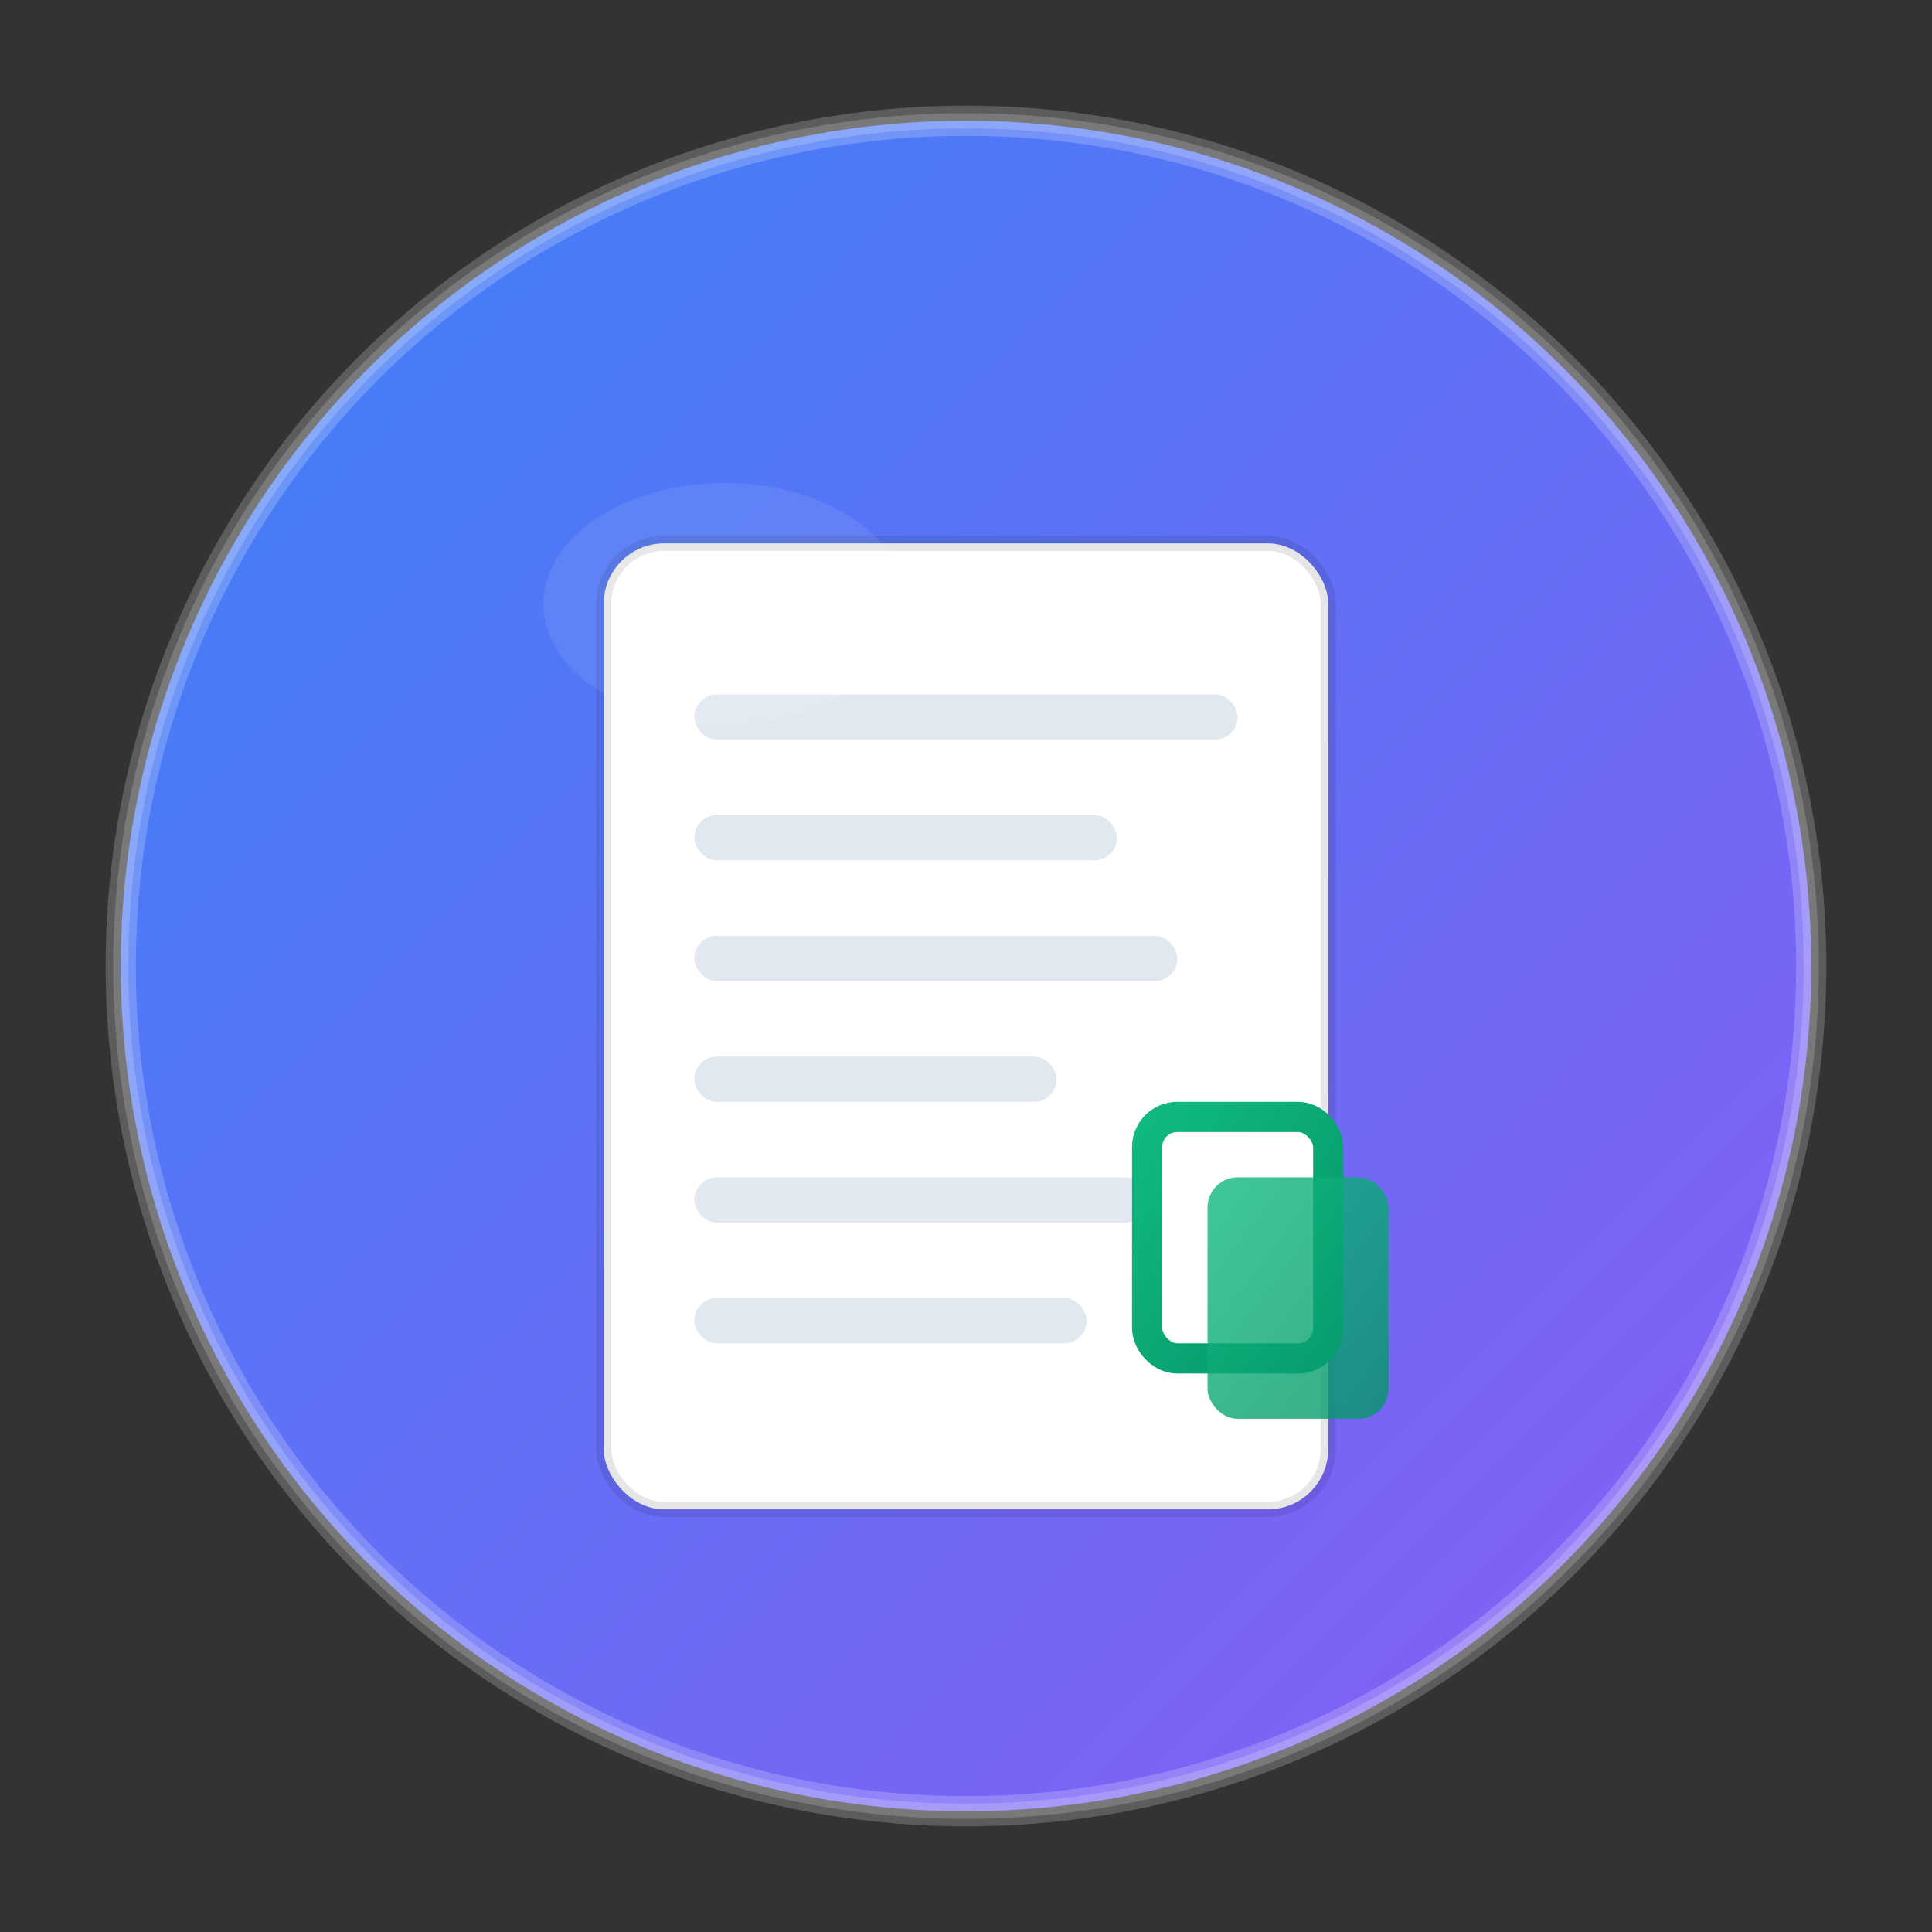 <svg width="128" height="128" viewBox="0 0 128 128" fill="none" xmlns="http://www.w3.org/2000/svg">
  <rect x="0" y="0" width="128" height="128" fill="#333333" stroke="none"/>
  <defs>
    <linearGradient id="backgroundGradient" x1="0%" y1="0%" x2="100%" y2="100%">
      <stop offset="0%" style="stop-color:#3b82f6;stop-opacity:1" />
      <stop offset="100%" style="stop-color:#8b5cf6;stop-opacity:1" />
    </linearGradient>
    <linearGradient id="iconGradient" x1="0%" y1="0%" x2="100%" y2="100%">
      <stop offset="0%" style="stop-color:#10b981;stop-opacity:1" />
      <stop offset="100%" style="stop-color:#059669;stop-opacity:1" />
    </linearGradient>
  </defs>
  
  <!-- Background circle with gradient -->
  <circle cx="64" cy="64" r="56" fill="url(#backgroundGradient)" stroke="rgba(255,255,255,0.2)" stroke-width="2"/>
  
  <!-- Main form icon -->
  <g transform="translate(32, 28)">
    <!-- Document background -->
    <rect x="8" y="8" width="48" height="64" rx="4" ry="4" fill="white" stroke="rgba(0,0,0,0.1)" stroke-width="1"/>
    
    <!-- Form lines -->
    <rect x="14" y="18" width="36" height="3" rx="1.5" fill="#e2e8f0"/>
    <rect x="14" y="26" width="28" height="3" rx="1.5" fill="#e2e8f0"/>
    <rect x="14" y="34" width="32" height="3" rx="1.5" fill="#e2e8f0"/>
    <rect x="14" y="42" width="24" height="3" rx="1.5" fill="#e2e8f0"/>
    <rect x="14" y="50" width="30" height="3" rx="1.5" fill="#e2e8f0"/>
    <rect x="14" y="58" width="26" height="3" rx="1.5" fill="#e2e8f0"/>
    
    <!-- Copy/paste icon overlay -->
    <g transform="translate(42, 44)">
      <!-- Copy rectangles -->
      <rect x="2" y="2" width="12" height="16" rx="2" fill="none" stroke="url(#iconGradient)" stroke-width="2"/>
      <rect x="6" y="6" width="12" height="16" rx="2" fill="url(#iconGradient)" opacity="0.8"/>
    </g>
  </g>
  
  <!-- Shine effect -->
  <circle cx="64" cy="64" r="56" fill="none" stroke="rgba(255,255,255,0.3)" stroke-width="1" opacity="0.6"/>
  <ellipse cx="48" cy="40" rx="12" ry="8" fill="rgba(255,255,255,0.2)" opacity="0.4"/>
</svg>